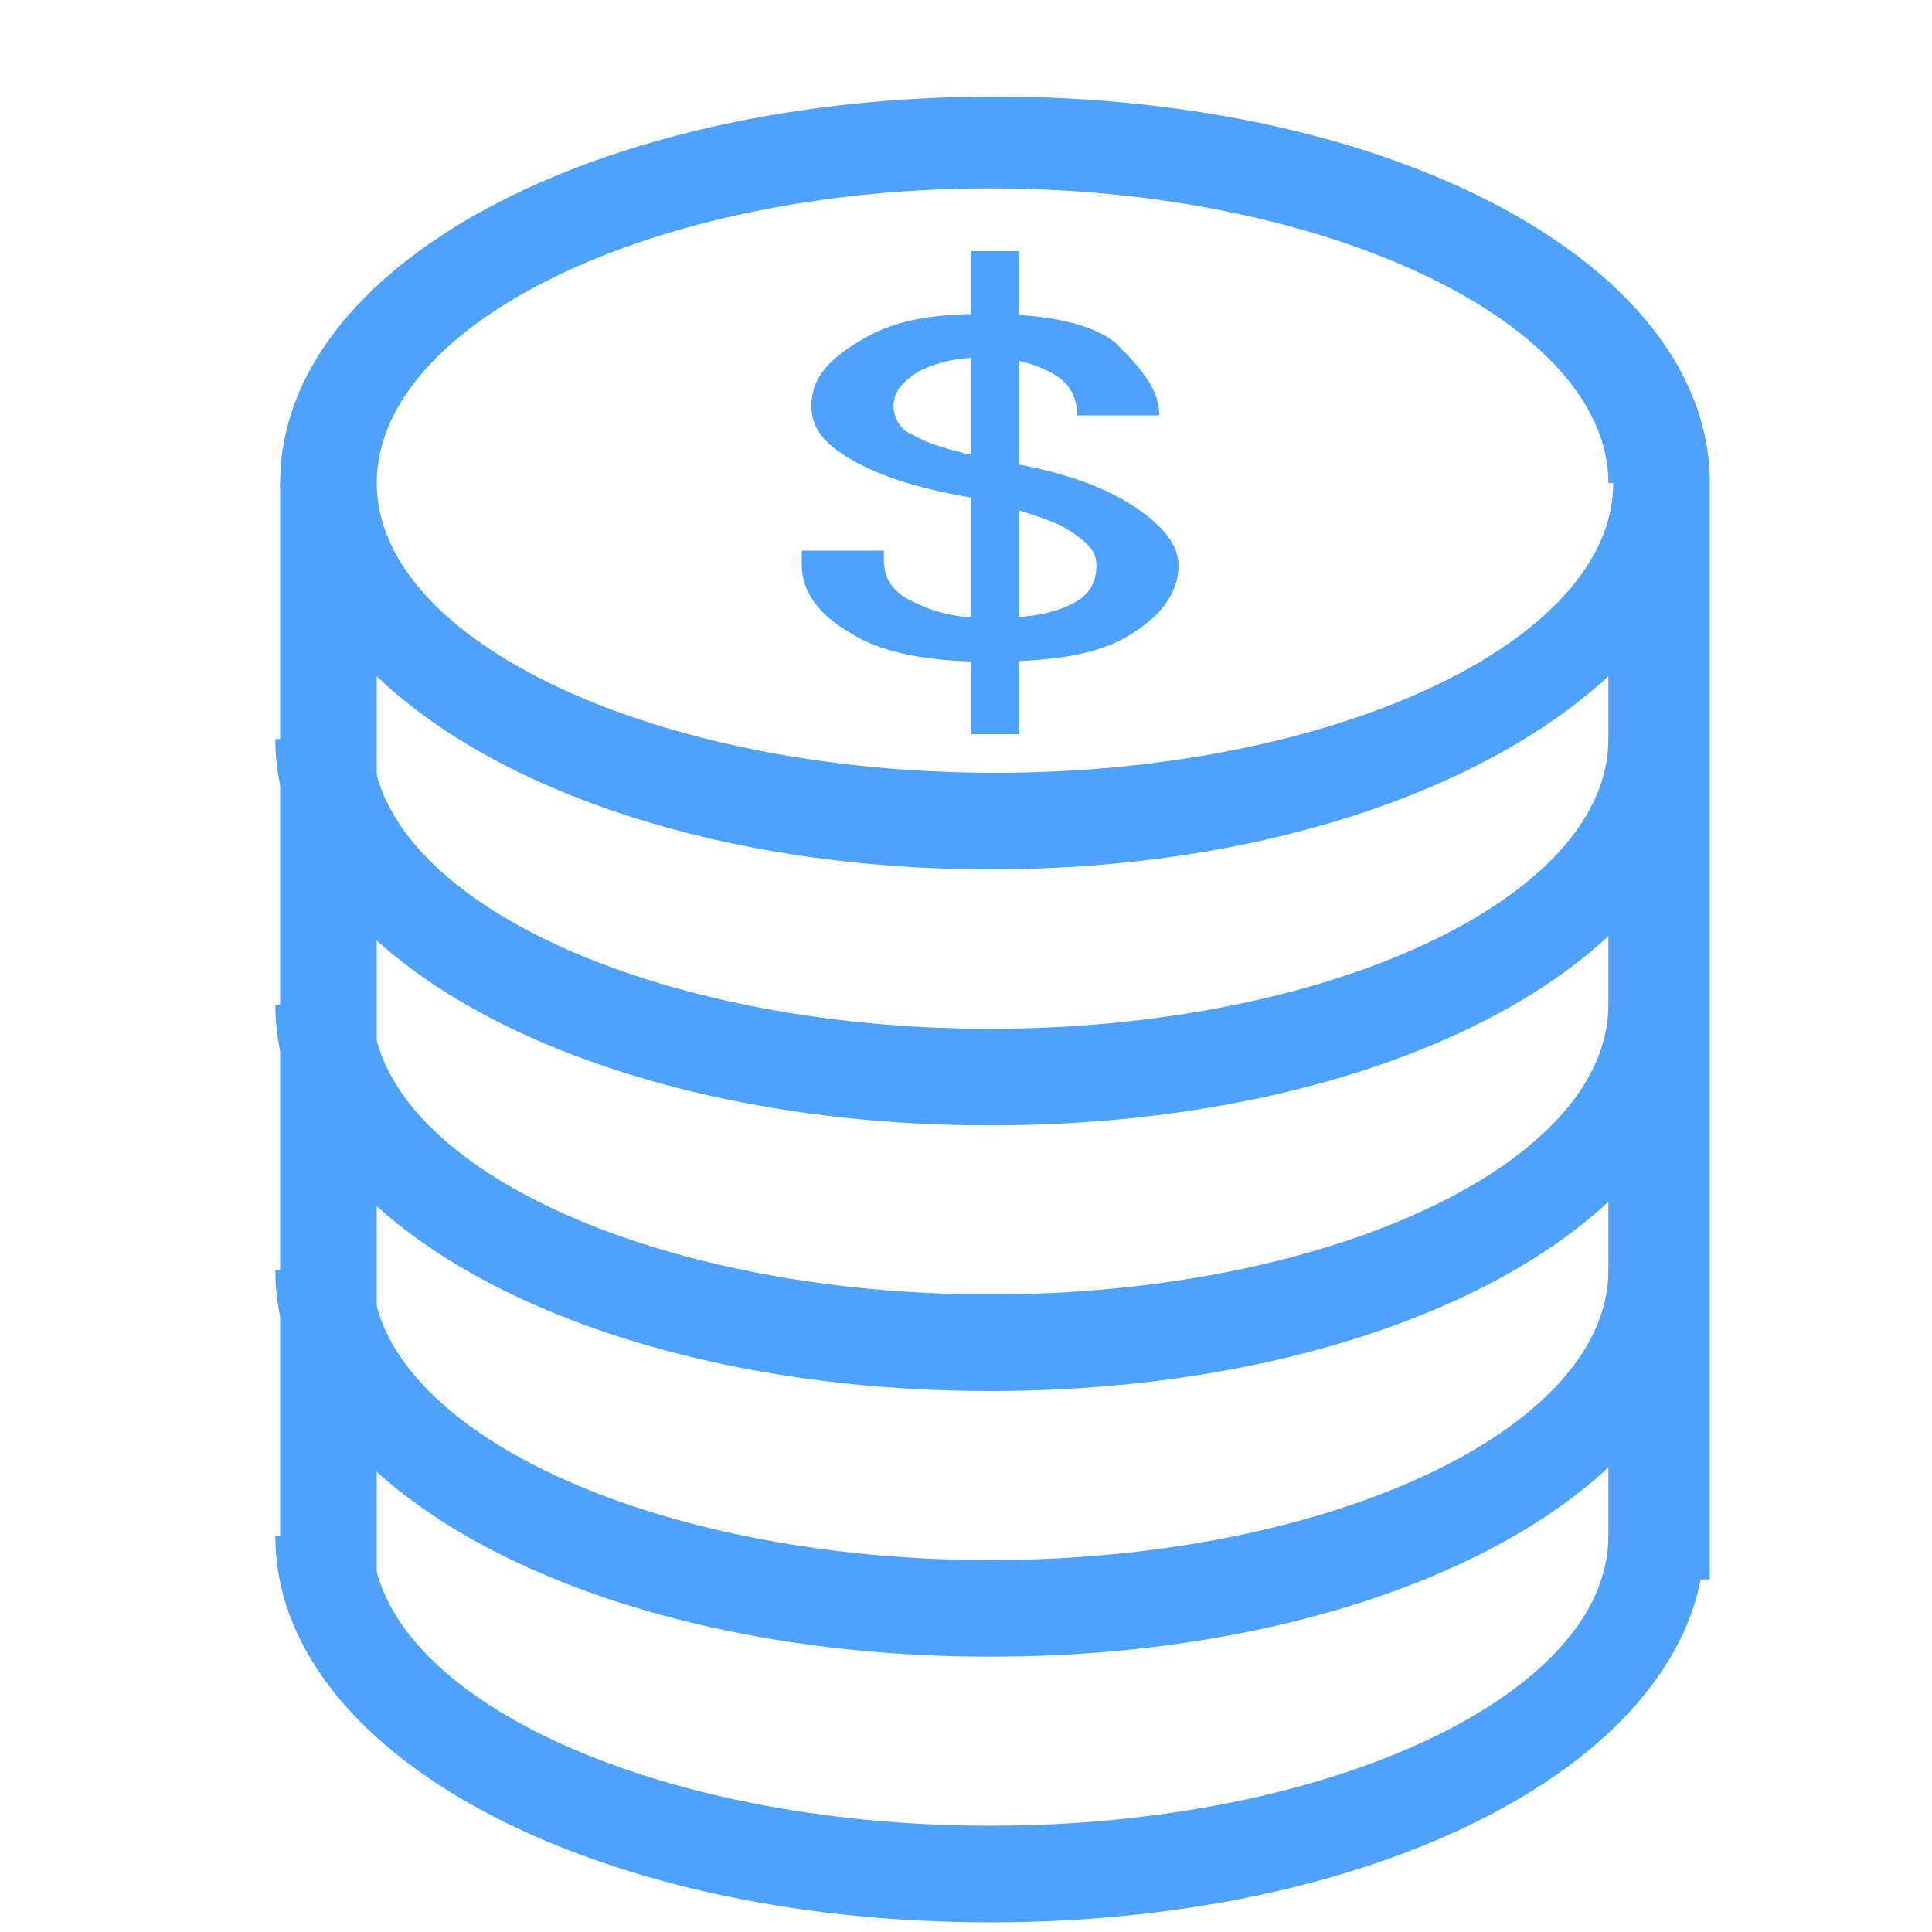 <?xml version="1.0" encoding="utf-8"?>
<!-- Generator: Adobe Illustrator 22.0.0, SVG Export Plug-In . SVG Version: 6.00 Build 0)  -->
<svg version="1.1" id="图层_1" xmlns="http://www.w3.org/2000/svg" xmlns:xlink="http://www.w3.org/1999/xlink" x="0px" y="0px"
	 viewBox="0 0 40 40" style="enable-background:new 0 0 40 40;" xml:space="preserve">
<style type="text/css">
	.st0{fill:#4FA2FC;}
</style>
<g>
	<g>
		<path class="st0" d="M24.4,11.7c0,0.6-0.4,1.1-1.1,1.5c-0.7,0.4-1.7,0.5-2.9,0.5s-2.2-0.2-2.8-0.6c-0.7-0.4-1-0.9-1-1.4v-0.3h1.7
			v0.2c0,0.4,0.2,0.7,0.7,0.9c0.4,0.2,0.9,0.3,1.5,0.3c0.8,0,1.3-0.1,1.7-0.3c0.4-0.2,0.5-0.5,0.5-0.8c0-0.3-0.2-0.5-0.7-0.8
			c-0.4-0.2-1.1-0.4-1.9-0.6c-1.2-0.2-2-0.5-2.5-0.8c-0.5-0.3-0.8-0.6-0.8-1.1c0-0.6,0.4-1,1.1-1.4c0.7-0.4,1.5-0.5,2.5-0.5
			c1.3,0,2.2,0.2,2.7,0.6C23.7,7.7,24,8.1,24,8.6h-1.7c0-0.3-0.1-0.6-0.4-0.8c-0.3-0.2-0.8-0.4-1.5-0.4c-0.6,0-1,0.1-1.4,0.3
			c-0.3,0.2-0.5,0.4-0.5,0.7c0,0.2,0.1,0.5,0.4,0.6c0.3,0.2,1,0.4,2.1,0.6c1.1,0.2,1.9,0.5,2.5,0.9C24.1,10.9,24.4,11.3,24.4,11.7z"
			/>
	</g>
	<g>
		<g>
			<path class="st0" d="M20.5,23.3c-8.3,0-14.8-3.5-14.8-8h2c0,3.3,5.8,6,12.8,6s12.8-2.7,12.8-6h2C35.3,19.8,28.8,23.3,20.5,23.3z"
				/>
		</g>
		<g>
			<path class="st0" d="M20.5,28.8c-8.3,0-14.8-3.5-14.8-8h2c0,3.3,5.8,6,12.8,6s12.8-2.7,12.8-6h2C35.3,25.3,28.8,28.8,20.5,28.8z"
				/>
		</g>
		<g>
			<path class="st0" d="M20.5,34.3c-8.3,0-14.8-3.5-14.8-8h2c0,3.3,5.8,6,12.8,6s12.8-2.7,12.8-6h2C35.3,30.8,28.8,34.3,20.5,34.3z"
				/>
		</g>
		<g>
			<path class="st0" d="M20.5,39.8c-8.3,0-14.8-3.5-14.8-8h2c0,3.3,5.8,6,12.8,6s12.8-2.7,12.8-6h2C35.3,36.3,28.8,39.8,20.5,39.8z"
				/>
		</g>
		<g>
			<g>
				<path class="st0" d="M35.3,32.7h-2V14C30.7,16.4,26,18,20.5,18S10.3,16.4,7.8,14v18.7h-2V10h2c0,3.3,5.8,6,12.8,6
					s12.8-2.7,12.8-6h2V32.7z"/>
			</g>
			<g>
				<path class="st0" d="M33.3,10c0-3.3-5.8-6.1-12.8-6.1S7.8,6.7,7.8,10l-2,0.1V10c0-4.5,6.5-8,14.8-8c8.3,0,14.8,3.5,14.8,8
					L33.3,10z"/>
			</g>
		</g>
	</g>
	<g>
		<rect x="20.1" y="5.2" class="st0" width="1" height="10"/>
	</g>
</g>
</svg>

